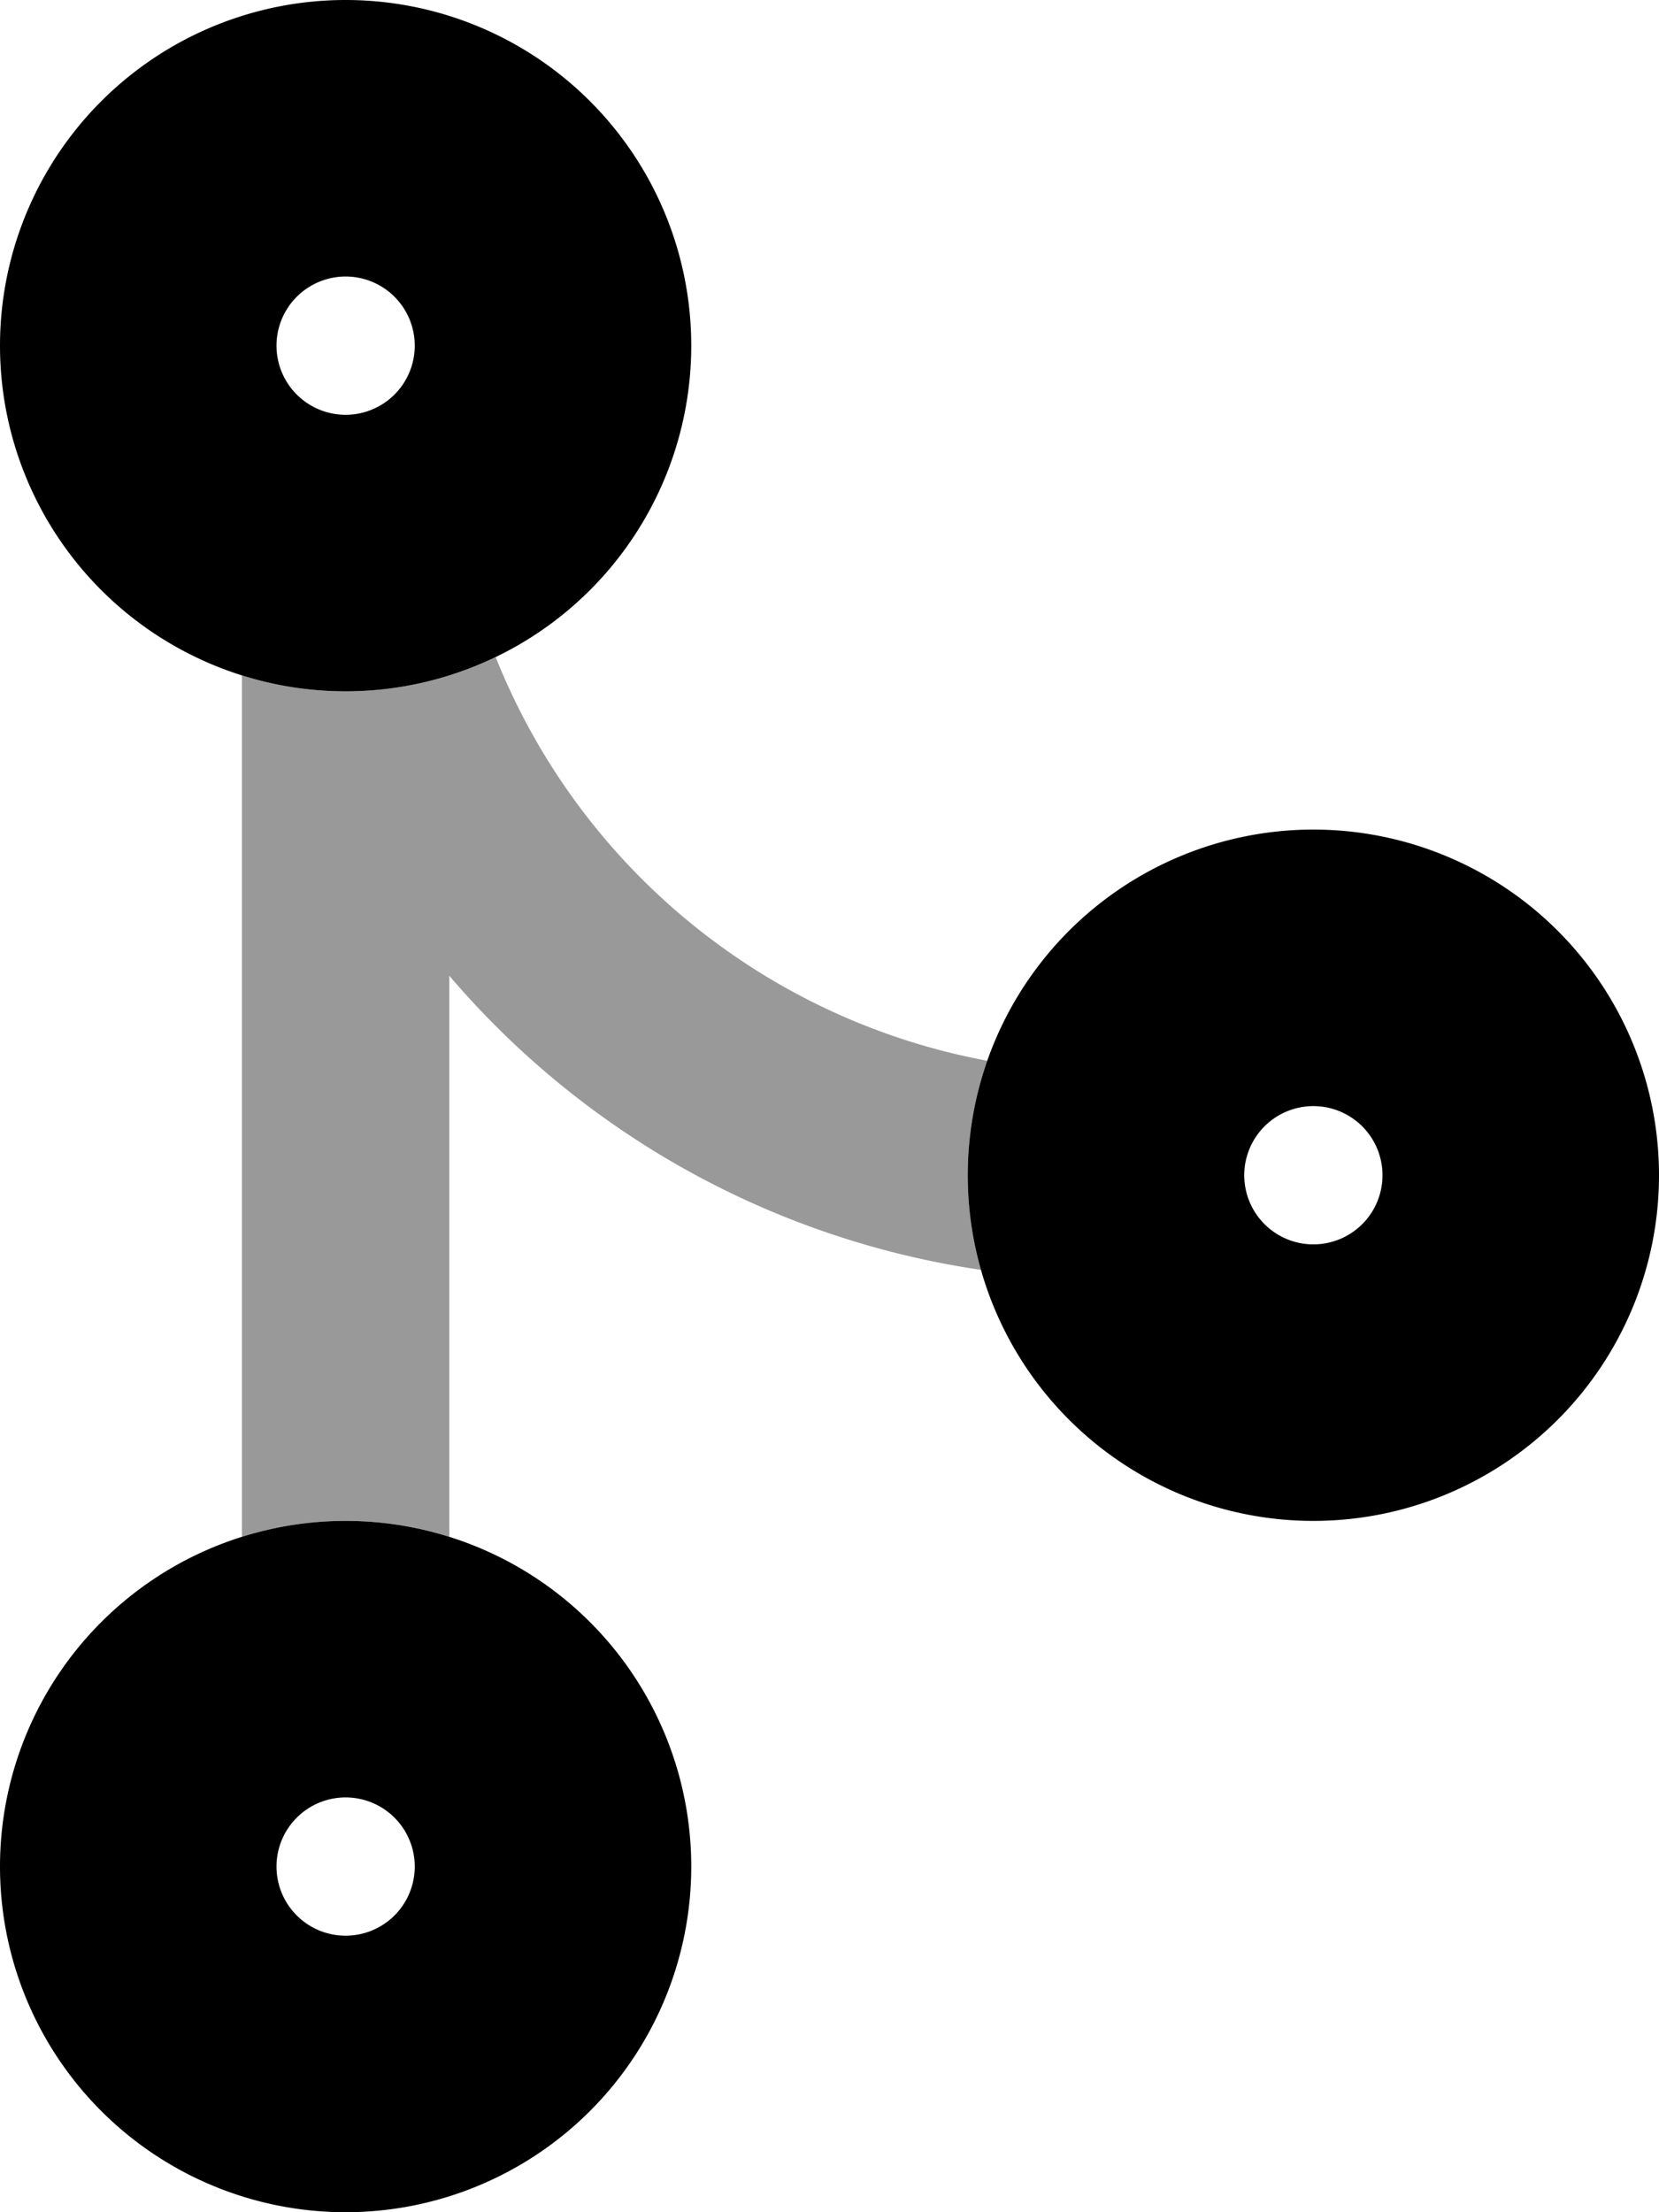 <svg xmlns="http://www.w3.org/2000/svg" viewBox="0 0 384 512"><!-- Font Awesome Pro 5.15.2 by @fontawesome - https://fontawesome.com License - https://fontawesome.com/license (Commercial License) --><defs><style>.fa-secondary{opacity:.4}</style></defs><path d="M227.06 293.9A199.9 199.9 0 0 1 104 225.83v129.84a80.31 80.31 0 0 0-48 0V156.33a80.24 80.24 0 0 0 58.73-4.24 152.51 152.51 0 0 0 113.78 93.41 80 80 0 0 0-1.45 48.4z" class="fa-secondary"/><path d="M80 0a80 80 0 1 0 80 80A80 80 0 0 0 80 0zm0 96a16 16 0 1 1 16-16 16 16 0 0 1-16 16zm0 256a80 80 0 1 0 80 80 80 80 0 0 0-80-80zm0 96a16 16 0 1 1 16-16 16 16 0 0 1-16 16zm224-256a80 80 0 1 0 80 80 80 80 0 0 0-80-80zm0 96a16 16 0 1 1 16-16 16 16 0 0 1-16 16z" class="fa-primary"/></svg>